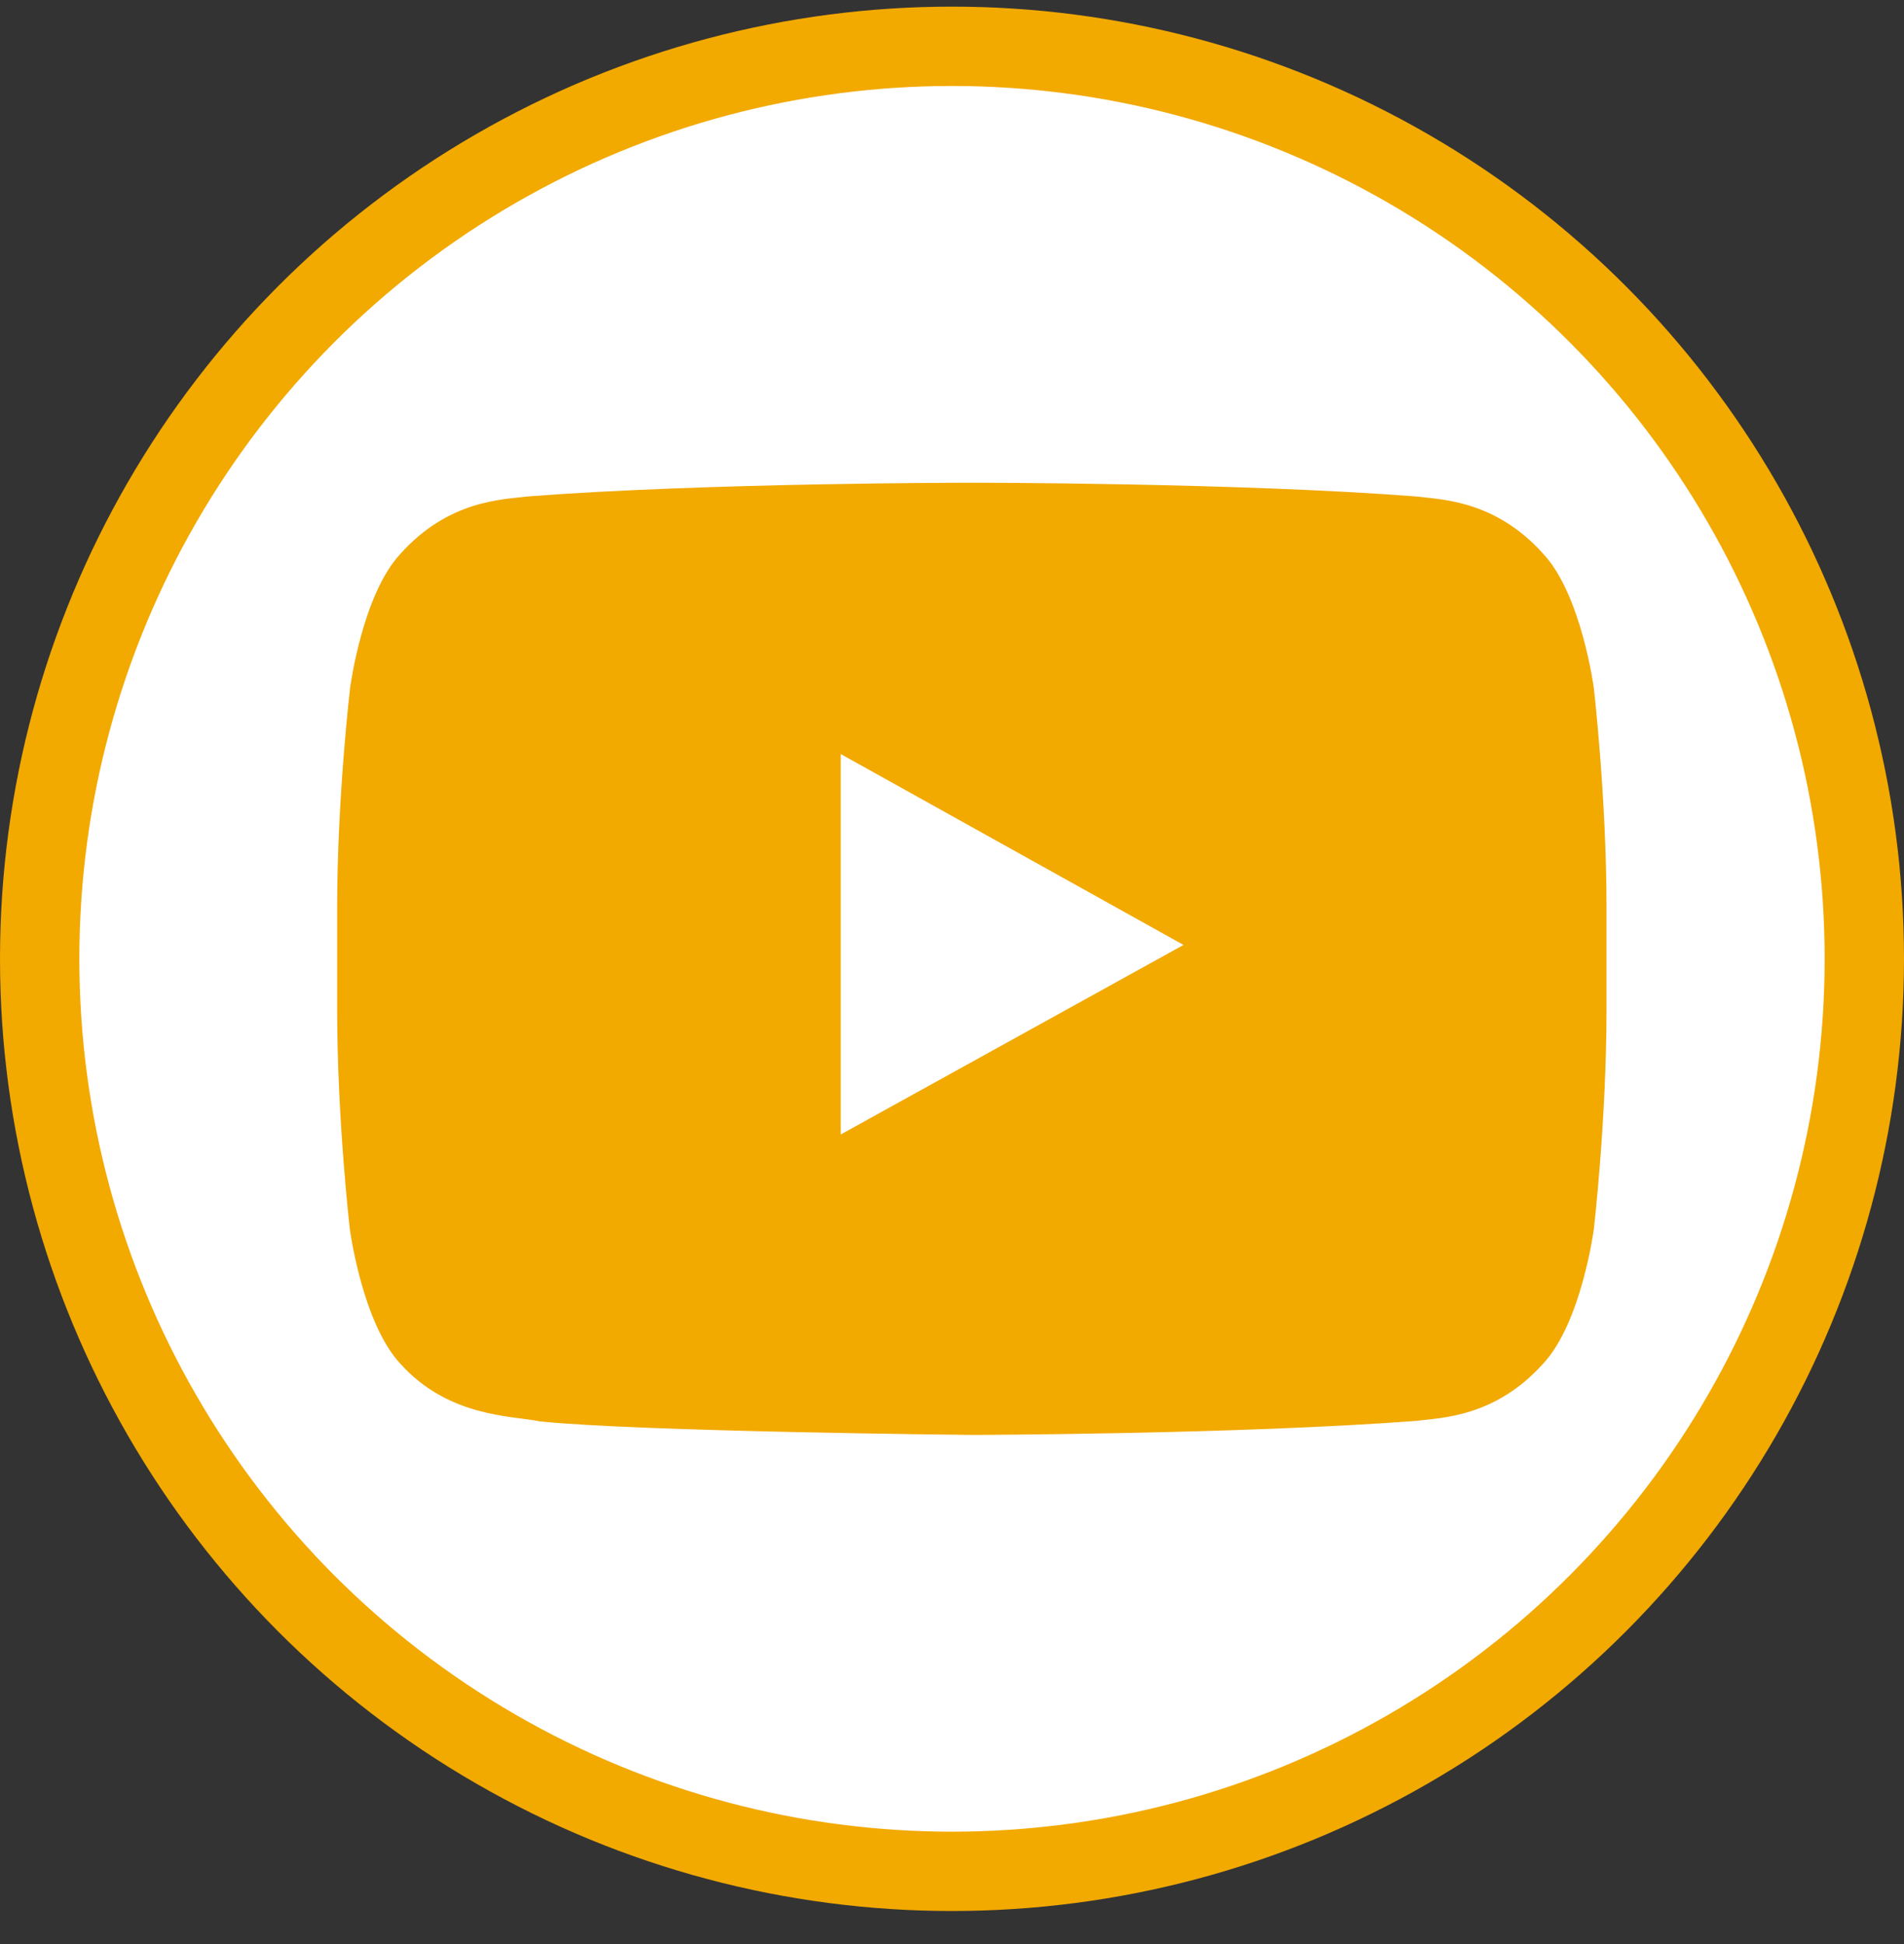 <svg width="48" height="49" viewBox="0 0 48 49" fill="none" xmlns="http://www.w3.org/2000/svg">
<rect x="0" y="0" width="48" height="49" fill="#333333" stroke="none"/>
<circle cx="24" cy="24.167" r="23" fill="white" stroke="#F2A900" stroke-width="2"/>
<path d="M40.181 17.345C40.181 17.345 39.869 14.992 38.906 13.96C37.688 12.6 36.325 12.593 35.7 12.513C31.225 12.167 24.506 12.167 24.506 12.167H24.494C24.494 12.167 17.775 12.167 13.3 12.513C12.675 12.593 11.312 12.6 10.094 13.96C9.131 14.992 8.825 17.345 8.825 17.345C8.825 17.345 8.5 20.111 8.5 22.87V25.456C8.5 28.215 8.819 30.981 8.819 30.981C8.819 30.981 9.131 33.334 10.088 34.367C11.306 35.727 12.906 35.68 13.619 35.827C16.181 36.087 24.5 36.167 24.5 36.167C24.5 36.167 31.225 36.153 35.7 35.813C36.325 35.733 37.688 35.727 38.906 34.367C39.869 33.334 40.181 30.981 40.181 30.981C40.181 30.981 40.5 28.222 40.5 25.456V22.87C40.5 20.111 40.181 17.345 40.181 17.345ZM21.194 28.595V19.005L29.837 23.817L21.194 28.595Z" fill="#F2A900"/>
</svg>
